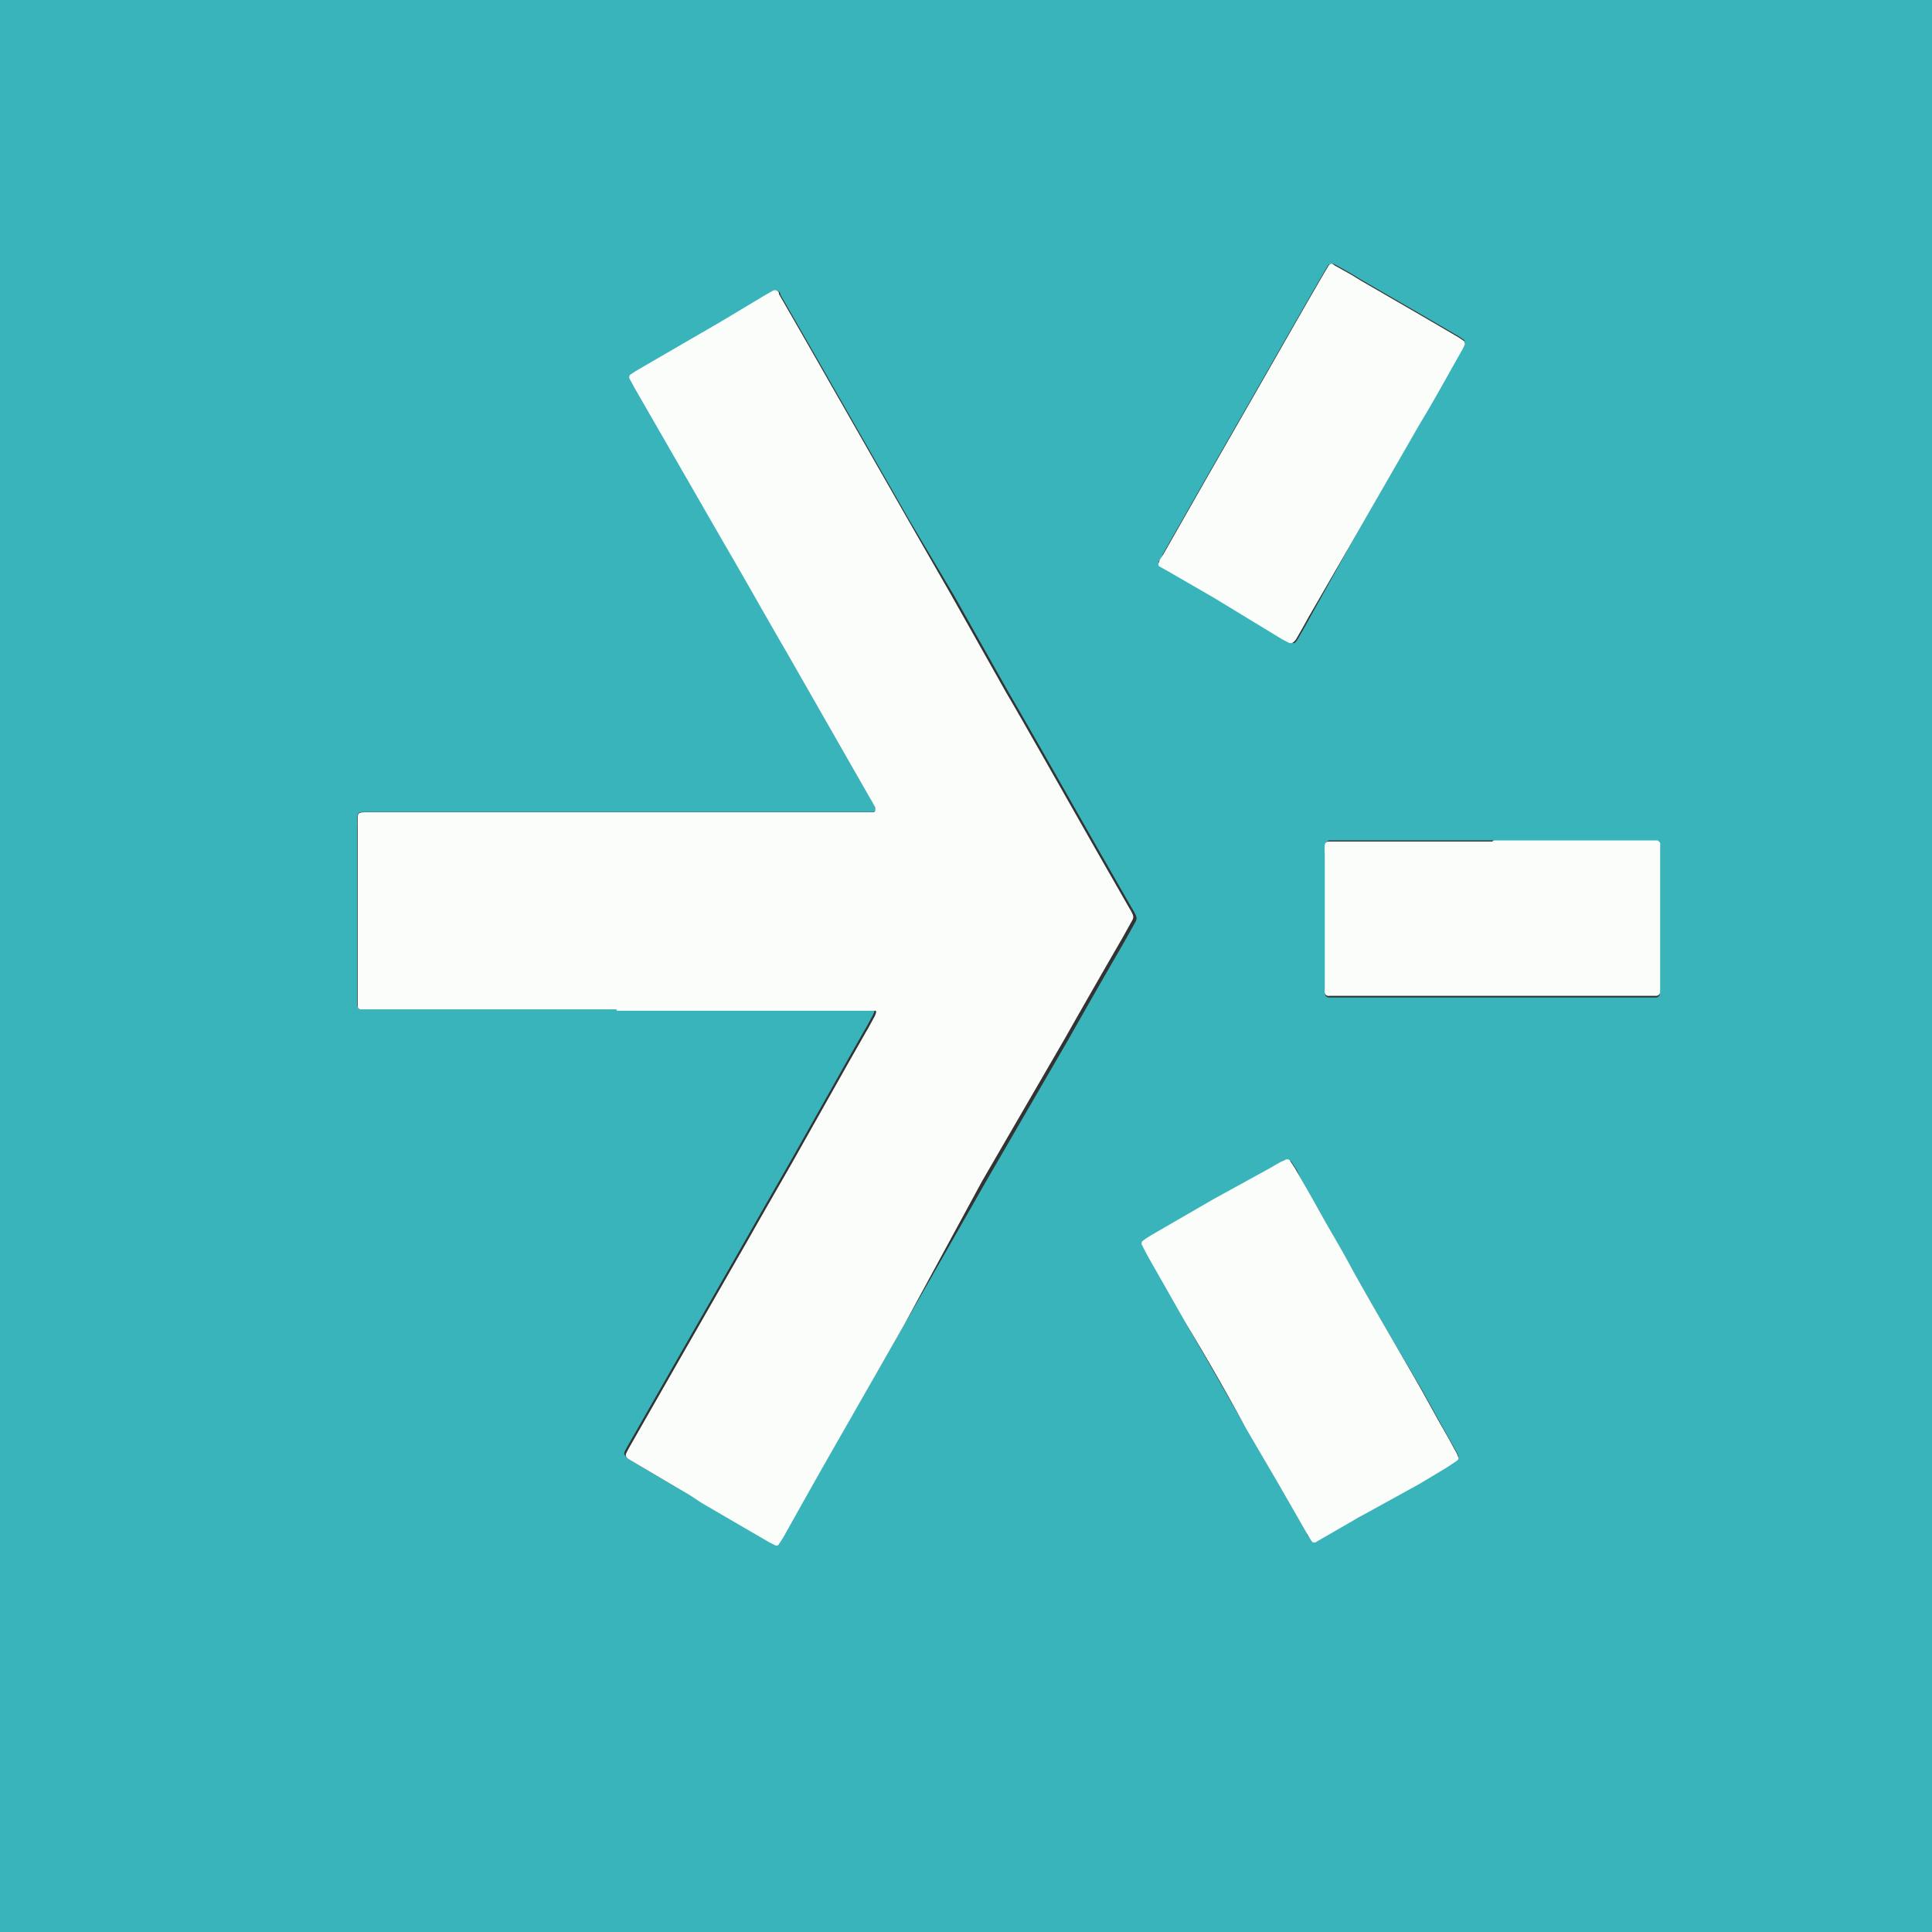 <svg id="c3c0528c-6643-480e-86e1-ab8840e233da" data-name="Capa 1" xmlns="http://www.w3.org/2000/svg" viewBox="0 0 70 70"><rect x="0" y="0" width="70" height="70" fill="#333333" stroke="none"/><defs><style>.a672e9bb-9da0-4342-9ce0-91d67aa5a401{fill:#39b4bb;}.f5581051-d638-49f2-8f2a-5823dbedde5e{fill:#fbfdfb;}</style></defs><title>ICONO EXTRACCIÓN BLANCO FONDO AZUL</title><path class="a672e9bb-9da0-4342-9ce0-91d67aa5a401" d="M0,0H70V70H0ZM22.34,36.57h9.12l.21,0a.1.1,0,0,1,0,.1.59.59,0,0,1-.06.14c-.1.18-.19.36-.3.54l-.62,1.09-2,3.55c-.53.93-1.07,1.86-1.6,2.8l-2.52,4.4-1.84,3.22-.09.17c-.05.1,0,.16.07.23L23,53,25,54.18l.42.25,2.44,1.42.2.1a.11.11,0,0,0,.13,0l.17-.26c.56-1,1.12-2,1.69-3L32.76,48l2.94-5.15,3-5.17c.69-1.22,1.39-2.44,2.09-3.65l.3-.54c.12-.2.12-.23,0-.45l-.14-.24-1.19-2.08-2-3.52c-.39-.68-.78-1.37-1.18-2.05l-2-3.55L32.92,18.8l-2.53-4.43-1.2-2.1-.92-1.6,0-.05a.16.16,0,0,0-.21-.07l-.25.14-1.67,1-3.05,1.77-.18.12a.12.12,0,0,0-.05.16l.19.35,3.22,5.63c.75,1.3,1.49,2.61,2.24,3.92l3,5.25c.07.11.13.23.2.35l0,.09a.08.08,0,0,1-.06.09l-.15,0H13.25c-.27,0-.3,0-.31.29a1.7,1.7,0,0,0,0,.22c0,.28,0,.55,0,.83v4.55c0,.25,0,.51,0,.76v.22l0,.15a.13.13,0,0,0,.1.1l.18,0h9.1Zm30.5,16.24s0,0,0-.06a1.51,1.51,0,0,0-.11-.22c-.18-.33-.37-.66-.56-1l-.67-1.21C50.65,48.88,49.8,47.45,49,46c-.37-.66-.75-1.32-1.13-2S47.25,43,47,42.42c-.07-.12-.15-.23-.22-.34a.14.14,0,0,0-.19,0l-.14.06-.4.23-1.94,1.13-2.23,1.29-.21.13-.15.11a.13.13,0,0,0,0,.16c.06.13.13.26.2.39L43,48c.7,1.21,1.4,2.43,2.09,3.65l1.17,2,1.09,1.9c0,.08.09.15.15.23a.12.12,0,0,0,.16,0l.24-.14L49.19,55l2.18-1.27,1-.6.36-.24.06-.06S52.83,52.83,52.84,52.81Zm-6-29.51s.05,0,.06,0a.52.52,0,0,0,.1-.11c.15-.26.3-.52.44-.78L49,19.61l2.43-4.27c.52-.89,1-1.79,1.54-2.69a1.19,1.19,0,0,0,.08-.16.17.17,0,0,0,0-.17l-.21-.14-1.3-.76-2.23-1.29-.34-.21-.61-.34c-.1-.05-.16,0-.22,0l-.19.32-.66,1.14-1.57,2.75-2.09,3.65-1.5,2.64c0,.08-.09.16-.13.24a.12.12,0,0,0,0,.16l.23.15,1.73,1,2.49,1.46.27.14Zm7.31,7.15H48.18a.14.14,0,0,0-.14.14,1.88,1.88,0,0,0,0,.34c0,1.42,0,2.84,0,4.27,0,.18,0,.37,0,.55A1.49,1.49,0,0,0,48,36a.16.16,0,0,0,.14.14H60a.14.14,0,0,0,.14-.14c0-.11,0-.22,0-.34,0-1.53,0-3.07,0-4.61,0-.11,0-.22,0-.33a.45.45,0,0,0,0-.12s0-.08-.09-.09l-.18,0H54.11Z"/><path class="f5581051-d638-49f2-8f2a-5823dbedde5e" d="M22.34,36.57h-9.1l-.18,0a.13.13,0,0,1-.1-.1l0-.15v-.22c0-.25,0-.51,0-.76V30.77c0-.28,0-.55,0-.83a1.7,1.7,0,0,1,0-.22c0-.26,0-.29.31-.29H31.5l.15,0a.08.08,0,0,0,.06-.09l0-.09c-.07-.12-.13-.24-.2-.35l-3-5.25C27.73,22.31,27,21,26.24,19.7L23,14.07l-.19-.35a.12.12,0,0,1,.05-.16l.18-.12,3.05-1.77,1.67-1,.25-.14a.16.16,0,0,1,.21.07l0,.05.92,1.6,1.2,2.1,2.53,4.43,1.59,2.77,2,3.55c.4.68.79,1.37,1.18,2.05l2,3.52,1.19,2.08.14.24c.12.22.12.25,0,.45l-.3.54c-.7,1.21-1.4,2.43-2.09,3.65l-3,5.17L32.76,48l-2.7,4.72c-.57,1-1.13,2-1.69,3l-.17.26a.11.11,0,0,1-.13,0l-.2-.1-2.44-1.42L25,54.18,23,53l-.23-.14c-.1-.07-.12-.13-.07-.23l.09-.17,1.84-3.22,2.52-4.4c.53-.94,1.07-1.87,1.6-2.8l2-3.55.62-1.09c.11-.18.2-.36.3-.54a.59.59,0,0,0,.06-.14.1.1,0,0,0,0-.1l-.21,0H22.34Z"/><path class="f5581051-d638-49f2-8f2a-5823dbedde5e" d="M52.84,52.81s0,0,0,.06l-.06.06-.36.24-1,.6L49.19,55l-1.25.72-.24.14a.12.12,0,0,1-.16,0c-.06-.08-.1-.15-.15-.23l-1.09-1.9-1.17-2C44.44,50.45,43.74,49.23,43,48l-1.41-2.48c-.07-.13-.14-.26-.2-.39a.13.13,0,0,1,0-.16l.15-.11.21-.13,2.23-1.29L46,42.33l.4-.23.14-.06a.14.14,0,0,1,.19,0c.07.11.15.22.22.34.3.53.61,1.06.91,1.6s.76,1.31,1.13,2c.81,1.46,1.66,2.89,2.49,4.34l.67,1.21c.19.33.38.66.56,1a1.51,1.51,0,0,1,.11.22S52.83,52.79,52.84,52.81Z"/><path class="f5581051-d638-49f2-8f2a-5823dbedde5e" d="M46.8,23.3l-.08,0-.27-.14L44,21.67l-1.73-1L42,20.52a.12.12,0,0,1,0-.16c0-.08.08-.16.13-.24l1.5-2.64,2.09-3.65,1.57-2.75.66-1.14.19-.32c.06-.08.12-.09.22,0l.61.34.34.21,2.23,1.29,1.3.76.21.14a.17.17,0,0,1,0,.17,1.19,1.19,0,0,1-.08.16c-.51.9-1,1.8-1.54,2.69L49,19.61,47.4,22.38c-.14.26-.29.52-.44.78a.52.52,0,0,1-.1.11S46.83,23.29,46.8,23.3Z"/><path class="f5581051-d638-49f2-8f2a-5823dbedde5e" d="M54.11,30.45h5.77l.18,0s.07.05.09.09a.45.45,0,0,1,0,.12c0,.11,0,.22,0,.33,0,1.54,0,3.08,0,4.61,0,.12,0,.23,0,.34a.14.14,0,0,1-.14.14H48.18A.16.16,0,0,1,48,36a1.49,1.49,0,0,1,0-.21c0-.18,0-.37,0-.55,0-1.43,0-2.85,0-4.27a1.88,1.88,0,0,1,0-.34.14.14,0,0,1,.14-.14h5.93Z"/></svg>